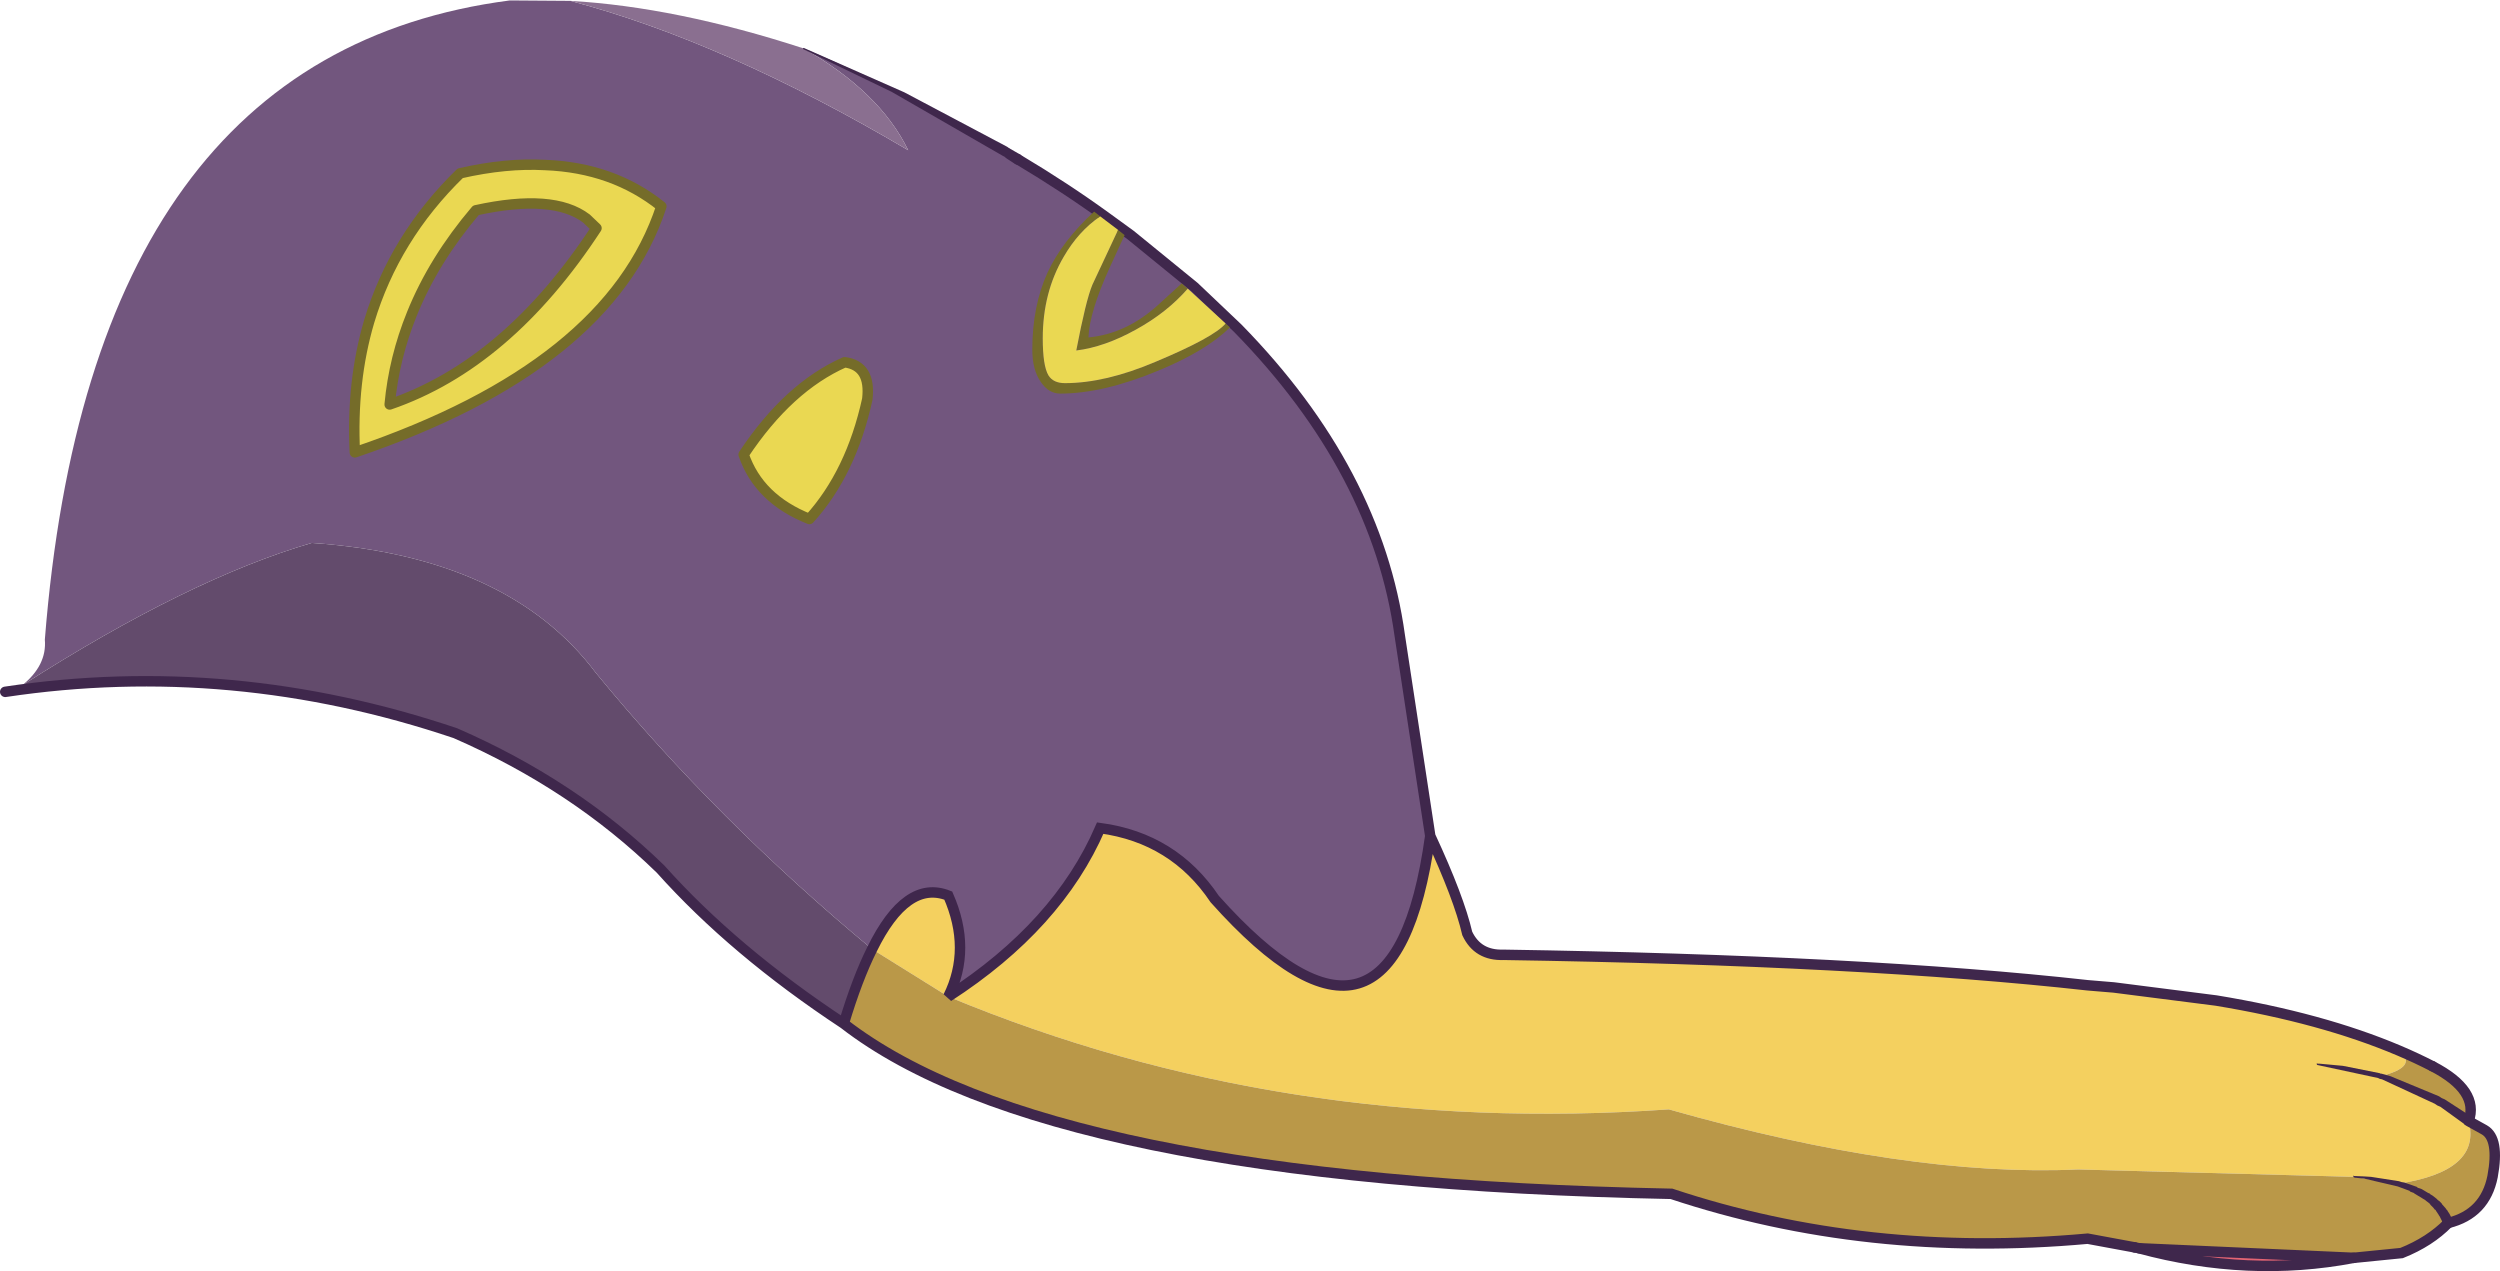 <?xml version="1.0" encoding="UTF-8" standalone="no"?>
<svg xmlns:xlink="http://www.w3.org/1999/xlink" height="146.0px" width="287.1px" xmlns="http://www.w3.org/2000/svg">
  <g transform="matrix(1.0, 0.0, 0.0, 1.0, 145.15, 72.35)">
    <path d="M-92.3 -52.45 Q-99.85 -45.1 -102.75 -35.45 -104.8 -28.5 -104.4 -20.4 -75.2 -30.3 -69.2 -48.65 -74.75 -53.1 -82.55 -53.4 -87.05 -53.65 -92.3 -52.45 M-90.5 -48.2 Q-81.6 -50.15 -77.8 -47.25 L-76.65 -46.15 Q-86.85 -30.55 -100.4 -25.9 -99.9 -31.25 -97.85 -36.3 -95.35 -42.5 -90.5 -48.2 M-52.9 -66.8 Q-41.25 -61.9 -29.6 -54.9 L-28.25 -54.05 Q-22.8 -50.8 -18.05 -47.35 L-15.3 -45.35 -8.0 -39.4 -3.0 -34.65 Q13.0 -18.3 15.6 0.65 L19.1 23.65 Q14.9 53.9 -5.65 30.9 -10.35 23.9 -18.8 22.75 -23.65 33.95 -36.25 42.1 -33.55 36.65 -36.25 30.5 -41.05 28.6 -45.0 36.65 -62.8 21.9 -76.7 4.95 -86.75 -8.45 -109.35 -10.0 -123.55 -5.85 -142.6 6.35 -139.75 4.05 -140.0 1.1 -134.7 -66.05 -86.6 -72.3 L-79.65 -72.25 Q-61.9 -67.55 -40.85 -55.1 -44.15 -61.85 -52.9 -66.8 M-45.55 -26.5 Q-45.1 -30.35 -48.15 -30.75 -54.6 -27.9 -59.75 -20.15 -58.0 -15.05 -52.2 -12.75 -47.4 -18.05 -45.55 -26.5" fill="#72567e" fill-opacity="0.996" fill-rule="evenodd" stroke="none"/>
    <path d="M-92.3 -52.45 Q-87.05 -53.65 -82.55 -53.4 -74.75 -53.1 -69.2 -48.65 -75.2 -30.3 -104.4 -20.4 -104.8 -28.5 -102.75 -35.45 -99.85 -45.1 -92.3 -52.45 M-90.5 -48.2 Q-95.35 -42.5 -97.85 -36.3 -99.9 -31.25 -100.4 -25.9 -86.85 -30.55 -76.65 -46.15 L-77.8 -47.25 Q-81.6 -50.15 -90.5 -48.2 M-45.55 -26.5 Q-47.4 -18.05 -52.2 -12.75 -58.0 -15.05 -59.75 -20.15 -54.6 -27.9 -48.15 -30.75 -45.1 -30.35 -45.55 -26.5" fill="#ead852" fill-rule="evenodd" stroke="none"/>
    <path d="M-79.65 -72.25 Q-67.5 -71.55 -52.9 -66.8 -44.15 -61.85 -40.85 -55.1 -61.9 -67.55 -79.65 -72.25" fill="#8a6f90" fill-rule="evenodd" stroke="none"/>
    <path d="M19.1 23.65 Q22.4 30.75 23.35 34.85 24.55 37.4 27.5 37.3 69.0 37.95 94.6 40.8 L97.6 41.05 109.35 42.55 Q121.5 44.55 130.35 48.3 132.65 50.15 128.2 51.25 133.9 52.95 138.35 56.4 139.85 62.15 130.2 63.6 L125.2 62.8 93.5 61.95 Q73.95 62.85 46.5 55.05 2.4 58.15 -36.25 42.1 -23.65 33.95 -18.8 22.75 -10.35 23.9 -5.65 30.9 14.9 53.9 19.1 23.65 M-45.0 36.65 Q-41.05 28.6 -36.25 30.5 -33.55 36.65 -36.25 42.1 L-45.0 36.65" fill="#f4d05f" fill-opacity="0.996" fill-rule="evenodd" stroke="none"/>
    <path d="M-48.25 45.2 Q-60.9 36.85 -69.3 27.45 -79.2 17.8 -92.85 11.85 -118.5 3.2 -144.55 7.1 -143.6 6.95 -142.6 6.35 -123.55 -5.85 -109.35 -10.0 -86.75 -8.45 -76.7 4.95 -62.8 21.9 -45.0 36.65 -46.7 40.05 -48.25 45.2" fill="#634b6c" fill-rule="evenodd" stroke="none"/>
    <path d="M130.35 48.3 Q132.35 49.15 134.2 50.1 139.6 52.9 138.35 56.4 L140.15 57.4 Q141.9 58.4 141.1 62.75 140.25 67.05 136.0 68.1 133.9 70.25 130.65 71.55 L125.15 72.1 100.5 71.0 100.0 70.9 94.6 69.9 Q69.2 72.2 46.8 64.75 -24.9 63.3 -48.25 45.2 -46.7 40.05 -45.0 36.65 L-36.25 42.1 Q2.4 58.15 46.5 55.05 73.95 62.85 93.5 61.95 L125.2 62.8 130.2 63.6 Q139.85 62.15 138.35 56.4 133.9 52.95 128.2 51.25 132.65 50.15 130.35 48.3" fill="#ba9848" fill-opacity="0.996" fill-rule="evenodd" stroke="none"/>
    <path d="M125.15 72.1 Q113.05 74.4 100.5 71.0 L125.15 72.1" fill="#e46473" fill-rule="evenodd" stroke="none"/>
    <path d="M-92.3 -52.45 Q-87.05 -53.65 -82.55 -53.4 -74.75 -53.1 -69.2 -48.65 -75.2 -30.3 -104.4 -20.4 -104.8 -28.5 -102.75 -35.45 -99.85 -45.1 -92.3 -52.45 M-90.5 -48.2 Q-81.6 -50.15 -77.8 -47.25 L-76.65 -46.15 Q-86.85 -30.55 -100.4 -25.9 -99.9 -31.25 -97.85 -36.3 -95.35 -42.5 -90.5 -48.2 M-45.55 -26.5 Q-45.1 -30.35 -48.15 -30.75 -54.6 -27.9 -59.75 -20.15 -58.0 -15.05 -52.2 -12.75 -47.4 -18.05 -45.55 -26.5" fill="none" stroke="#756c29" stroke-linecap="round" stroke-linejoin="round" stroke-width="1.2"/>
    <path d="M-28.25 -54.05 Q-22.8 -50.8 -18.05 -47.35 L-15.3 -45.35 -8.0 -39.4 -3.0 -34.65 Q13.0 -18.3 15.6 0.65 L19.1 23.65 Q22.4 30.75 23.35 34.85 24.55 37.4 27.5 37.3 69.0 37.95 94.6 40.8 L97.6 41.05 109.35 42.55 Q121.5 44.55 130.35 48.3 132.35 49.15 134.2 50.1 M136.0 68.1 Q133.9 70.25 130.65 71.55 L125.15 72.1 Q113.05 74.4 100.5 71.0 M100.0 70.9 L94.6 69.9 Q69.2 72.2 46.8 64.75 -24.9 63.3 -48.25 45.2 -60.9 36.85 -69.3 27.45 -79.2 17.8 -92.85 11.85 -118.5 3.2 -144.55 7.1 M19.1 23.65 Q14.9 53.9 -5.65 30.9 -10.35 23.9 -18.8 22.75 -23.65 33.95 -36.25 42.1 -33.55 36.65 -36.25 30.5 -41.05 28.6 -45.0 36.65 -46.7 40.05 -48.25 45.2" fill="none" stroke="#3f274c" stroke-linecap="round" stroke-linejoin="miter-clip" stroke-miterlimit="3.0" stroke-width="1.2"/>
    <path d="M134.2 50.1 Q139.6 52.9 138.35 56.4 L140.15 57.4 Q141.9 58.4 141.1 62.75 140.25 67.05 136.0 68.1 M100.5 71.0 L100.0 70.9 M125.15 72.1 L100.5 71.0" fill="none" stroke="#3f274c" stroke-linecap="round" stroke-linejoin="round" stroke-width="1.2"/>
    <path d="M136.55 67.85 L136.55 67.9 Q136.75 68.45 136.2 68.65 135.65 68.8 135.4 68.3 L135.3 68.0 135.3 67.9 135.0 67.3 134.95 67.25 134.9 67.15 134.6 66.7 134.55 66.6 134.45 66.55 134.3 66.35 134.0 66.05 133.85 65.85 133.45 65.55 133.35 65.45 133.25 65.4 132.1 64.7 132.05 64.65 131.65 64.5 131.55 64.4 130.2 63.9 126.35 63.0 125.3 62.9 125.15 62.85 125.1 62.75 Q125.1 62.6 125.2 62.7 L126.35 62.75 127.15 62.8 130.35 63.3 130.65 63.4 130.95 63.45 132.4 63.95 132.5 64.05 132.95 64.2 133.7 64.65 133.85 64.7 133.95 64.8 134.2 64.95 134.65 65.3 134.85 65.5 134.95 65.55 135.25 65.85 135.3 65.95 135.7 66.4 135.8 66.55 135.9 66.65 135.95 66.75 136.15 67.05 136.4 67.55 136.45 67.7 136.55 67.85 M138.7 55.9 Q139.2 56.3 138.8 56.75 L137.95 56.85 137.8 56.7 135.1 54.75 134.75 54.6 134.45 54.4 128.4 51.6 128.15 51.55 127.95 51.45 120.95 49.95 120.9 49.85 Q120.9 49.7 121.0 49.8 L121.2 49.8 123.9 50.05 128.15 50.9 128.25 50.95 128.35 50.95 129.4 51.25 134.95 53.55 135.25 53.75 135.6 53.9 138.3 55.65 138.5 55.75 138.7 55.9 M-52.9 -66.7 L-52.95 -66.8 -52.85 -66.85 -41.3 -61.75 -29.5 -55.5 -29.35 -55.4 -29.3 -55.35 -29.25 -55.35 -29.2 -55.3 -27.9 -54.55 -27.9 -54.5 Q-27.4 -54.25 -27.7 -53.7 -28.0 -53.25 -28.55 -53.5 L-29.55 -54.15 -29.8 -54.35 -29.85 -54.4 -29.9 -54.4 -42.75 -61.8 -52.9 -66.7" fill="#3f274c" fill-rule="evenodd" stroke="none"/>
    <path d="M-16.75 -45.95 L-16.0 -45.35 -17.7 -41.65 Q-20.05 -36.5 -20.15 -33.6 -15.9 -34.0 -12.3 -37.2 L-9.45 -39.8 -8.75 -39.2 Q-11.15 -36.45 -14.7 -34.5 -18.3 -32.5 -21.55 -32.1 -20.45 -37.85 -19.7 -39.65 L-16.75 -45.95 M-4.4 -35.2 L-3.9 -34.75 Q-6.65 -32.05 -12.1 -29.8 -18.45 -27.15 -23.4 -27.15 -24.7 -27.15 -25.6 -28.45 -26.6 -29.85 -26.6 -32.2 -26.6 -37.2 -24.85 -41.05 -23.15 -44.7 -19.5 -48.05 L-18.8 -47.5 Q-21.3 -45.8 -23.0 -42.85 -25.4 -38.75 -25.4 -33.5 -25.4 -30.35 -24.75 -29.25 -24.2 -28.35 -22.85 -28.35 -18.2 -28.35 -12.45 -30.8 -5.75 -33.6 -4.4 -35.2" fill="#756c29" fill-rule="evenodd" stroke="none"/>
    <path d="M-16.75 -45.95 L-19.7 -39.65 Q-20.45 -37.85 -21.55 -32.1 -18.3 -32.5 -14.7 -34.5 -11.15 -36.45 -8.75 -39.2 L-4.4 -35.2 Q-5.75 -33.6 -12.45 -30.8 -18.2 -28.35 -22.85 -28.35 -24.2 -28.35 -24.75 -29.25 -25.4 -30.35 -25.4 -33.5 -25.4 -38.75 -23.0 -42.85 -21.3 -45.8 -18.8 -47.5 L-16.75 -45.95" fill="#ead852" fill-rule="evenodd" stroke="none"/>
  </g>
</svg>
